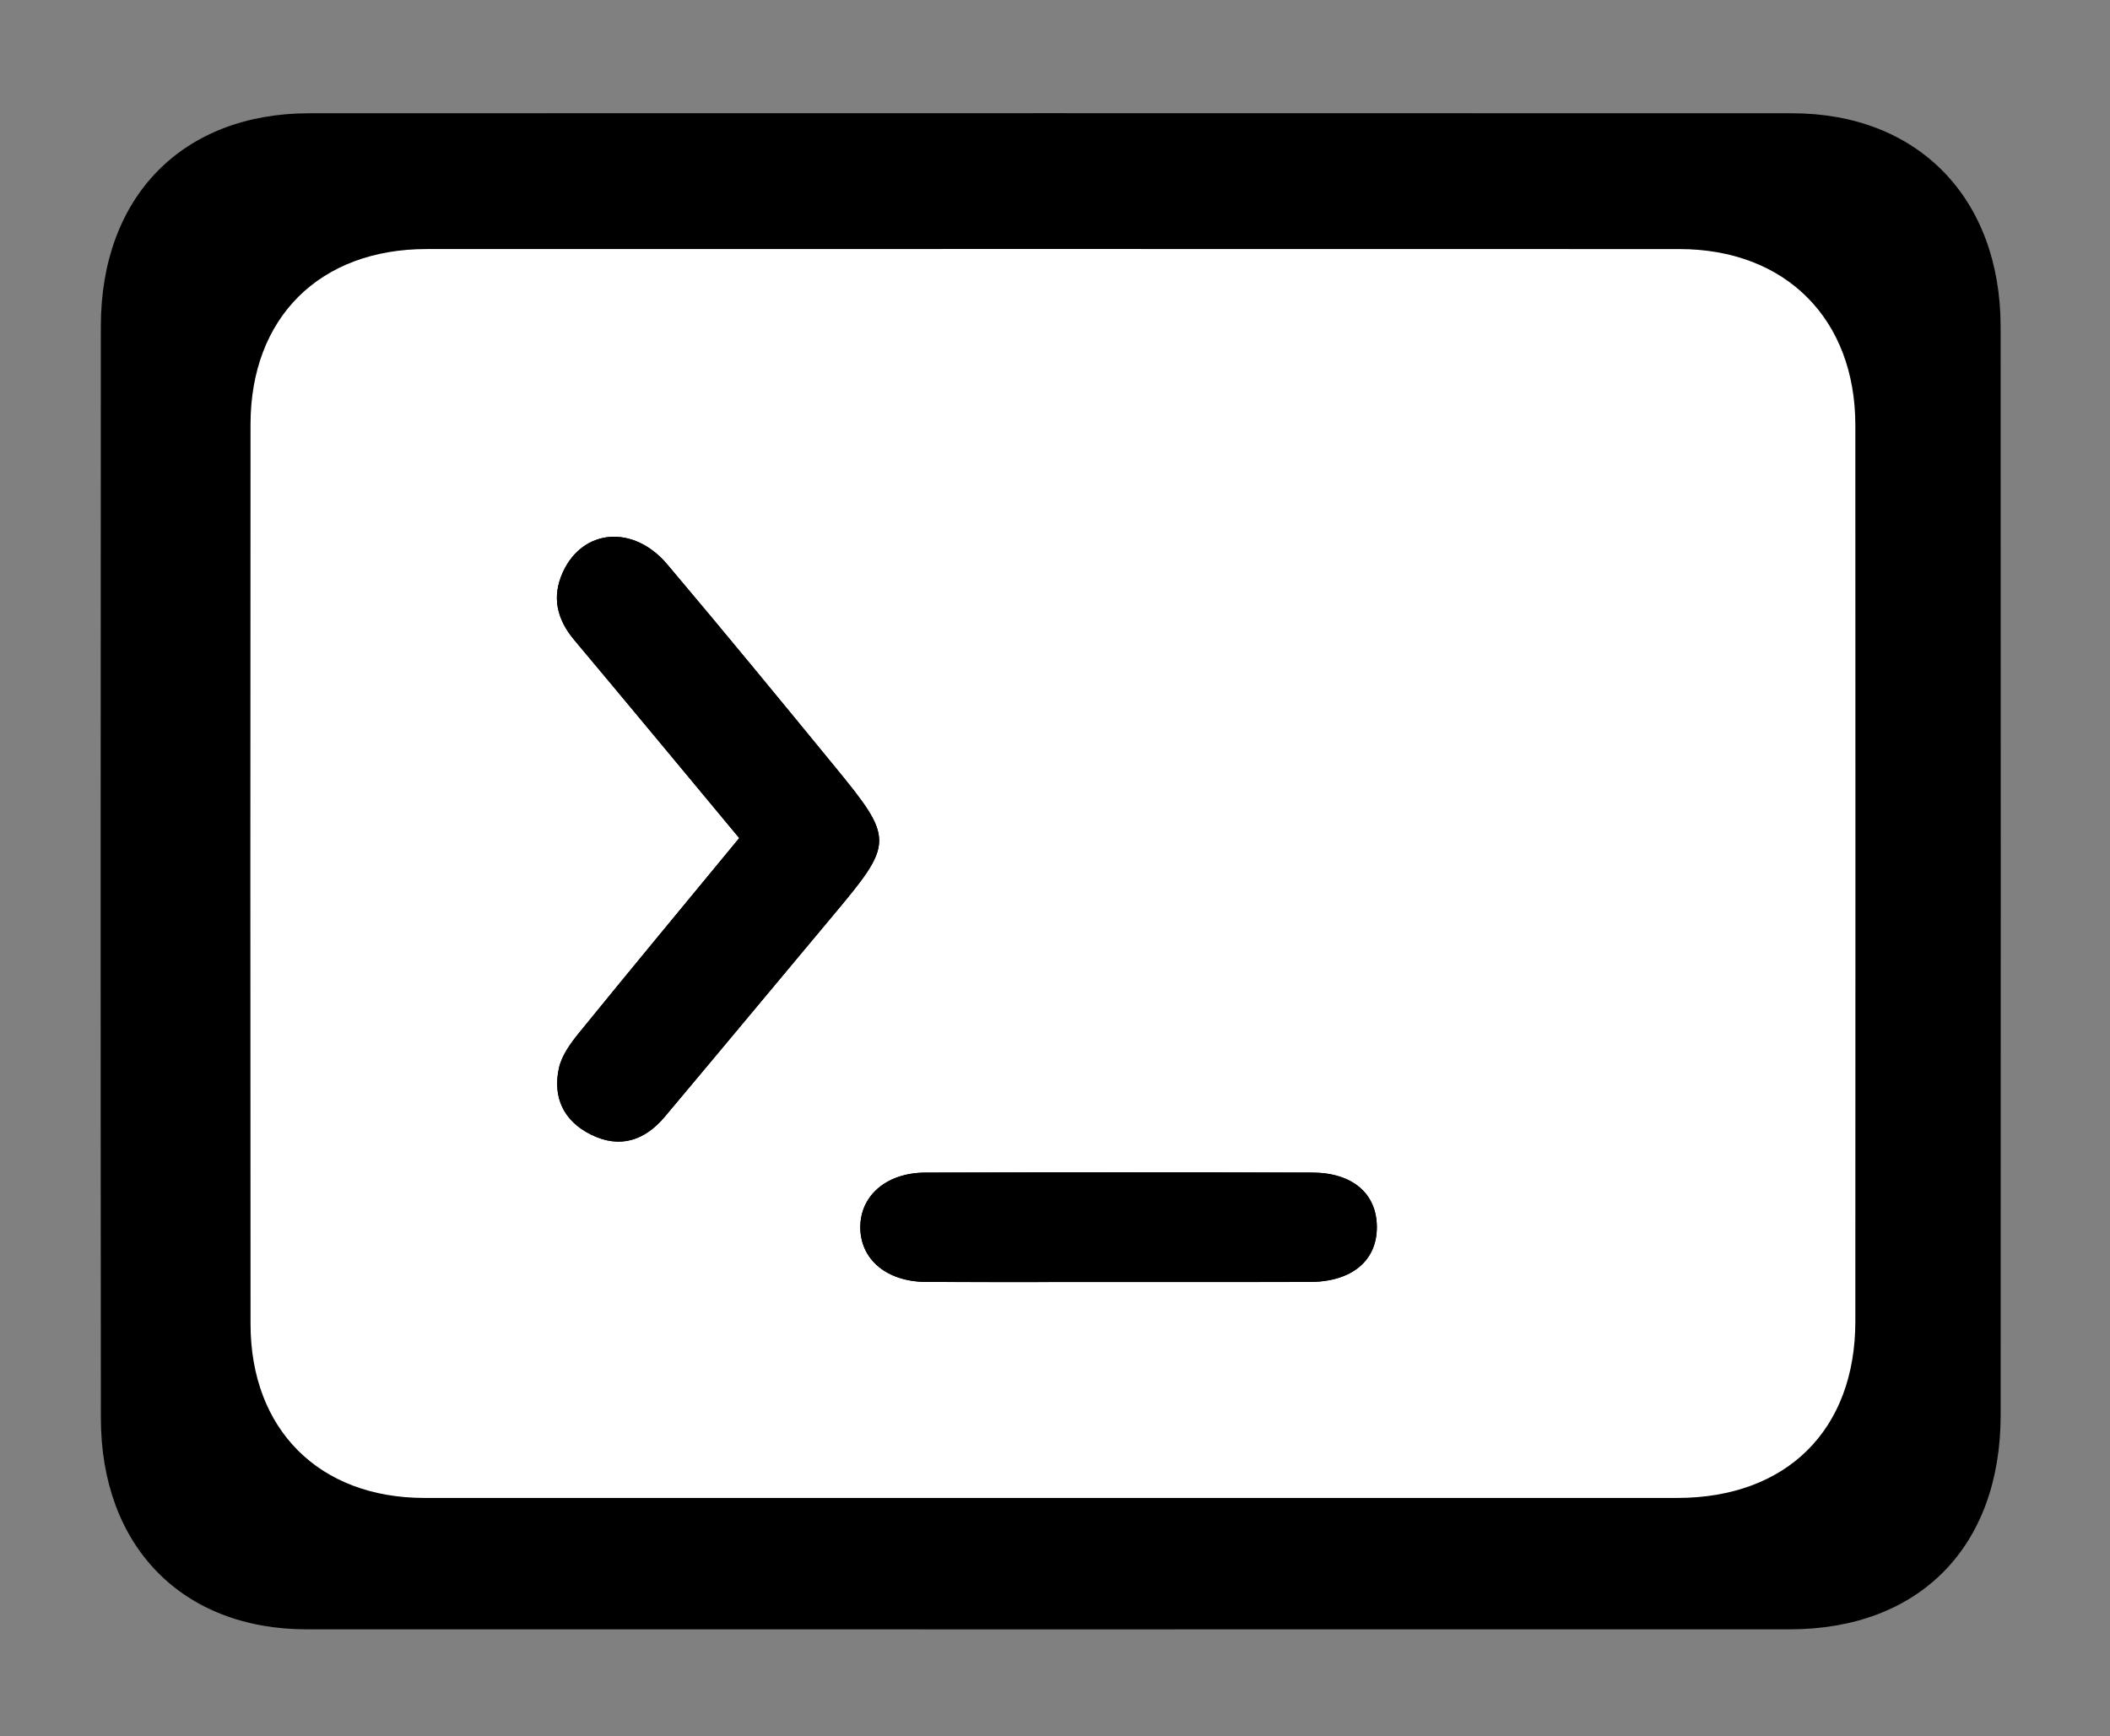 <?xml version="1.0" encoding="utf-8"?>
<!-- Generator: Adobe Illustrator 26.2.1, SVG Export Plug-In . SVG Version: 6.00 Build 0)  -->
<svg version="1.0" id="Layer_1" xmlns="http://www.w3.org/2000/svg" xmlns:xlink="http://www.w3.org/1999/xlink" x="0px" y="0px"
	 viewBox="0 0 1312.61 1080" style="enable-background:new 0 0 1312.61 1080;" xml:space="preserve">
<rect x="0" y="0" width="1312.61" height="1080" fill="#808080" stroke="none"/>
<style type="text/css">
	.st0{fill:#FFFFFF;}
</style>
<path d="M1244.57,203.38c-0.03-80.16-51.43-132.89-129.6-132.91c-307.52-0.09-615.05-0.07-922.57-0.01
	c-78.78,0.02-129.62,51.78-129.67,132.41c-0.15,226.48-0.18,452.96,0.02,679.44c0.07,79.79,50.61,131.33,128,131.35
	c153.76,0.04,307.52,0.01,461.29,0.01s307.52,0.01,461.29-0.01c80.57-0.01,131.23-51.29,131.26-133.25
	C1244.66,654.74,1244.67,429.06,1244.57,203.38z M701.52,850.58c-23.53,0-47.06,0.04-70.58,0.05
	C654.47,850.61,677.99,850.57,701.52,850.58c47.05,0,94.11,0.08,141.17-0.03C795.63,850.66,748.58,850.58,701.52,850.58z"/>
<g>
	<path class="st0" d="M653.65,931.92c-129.89,0-259.77,0.02-389.66-0.01c-65.37-0.02-108.07-42.47-108.13-108.2
		c-0.16-186.56-0.14-373.13-0.01-559.69c0.05-66.42,42.99-109.06,109.54-109.08c259.77-0.05,519.55-0.06,779.32,0.01
		c66.04,0.02,109.45,43.46,109.48,109.49c0.08,185.9,0.08,371.81,0,557.71c-0.03,67.51-42.81,109.76-110.88,109.77
		C913.42,931.93,783.54,931.92,653.65,931.92z M459.87,521.39c-34.19,41.47-67.16,81.19-99.7,121.24
		c-5.28,6.5-10.78,14.08-12.49,21.96c-3.91,18.03,2.87,32.74,19.84,41.21c18.13,9.05,33.58,3.74,46.03-11.05
		c34.94-41.55,69.59-83.33,104.44-124.95c38.32-45.75,38.53-47.45,0.94-93.34c-34.4-41.99-68.85-83.94-103.89-125.4
		c-21-24.85-52.5-22.17-64.88,4.9c-7.05,15.41-3.75,29.31,7.1,42.23C391.29,438.72,425.01,479.5,459.87,521.39z M695.45,797.57
		c39.75,0,79.5,0.07,119.25-0.02c26.17-0.06,41.95-13.11,41.83-34.31c-0.12-20.69-15.08-33.68-40.35-33.74
		c-80.16-0.22-160.32-0.23-240.48,0.02c-24.33,0.07-40.67,14.43-40.5,34.28c0.17,19.94,16.53,33.62,41.01,33.73
		C615.95,797.69,655.7,797.56,695.45,797.57z"/>
	<path d="M459.87,521.39c-34.85-41.89-68.58-82.67-102.61-123.2c-10.85-12.92-14.15-26.82-7.1-42.23
		c12.38-27.06,43.88-29.75,64.88-4.9c35.03,41.46,69.49,83.41,103.89,125.4c37.6,45.89,37.39,47.59-0.94,93.34
		c-34.86,41.61-69.5,83.4-104.44,124.95c-12.44,14.8-27.89,20.1-46.03,11.05c-16.97-8.47-23.75-23.18-19.84-41.21
		c1.71-7.88,7.21-15.46,12.49-21.96C392.71,602.58,425.68,562.87,459.87,521.39z"/>
	<path d="M695.45,797.56c-39.75,0-79.5,0.13-119.25-0.05c-24.48-0.11-40.84-13.8-41.01-33.73c-0.17-19.85,16.17-34.21,40.5-34.28
		c80.16-0.24,160.32-0.23,240.48-0.02c25.27,0.07,40.23,13.05,40.35,33.74c0.12,21.2-15.65,34.25-41.83,34.31
		C774.95,797.63,735.2,797.57,695.45,797.56z"/>
</g>
</svg>
